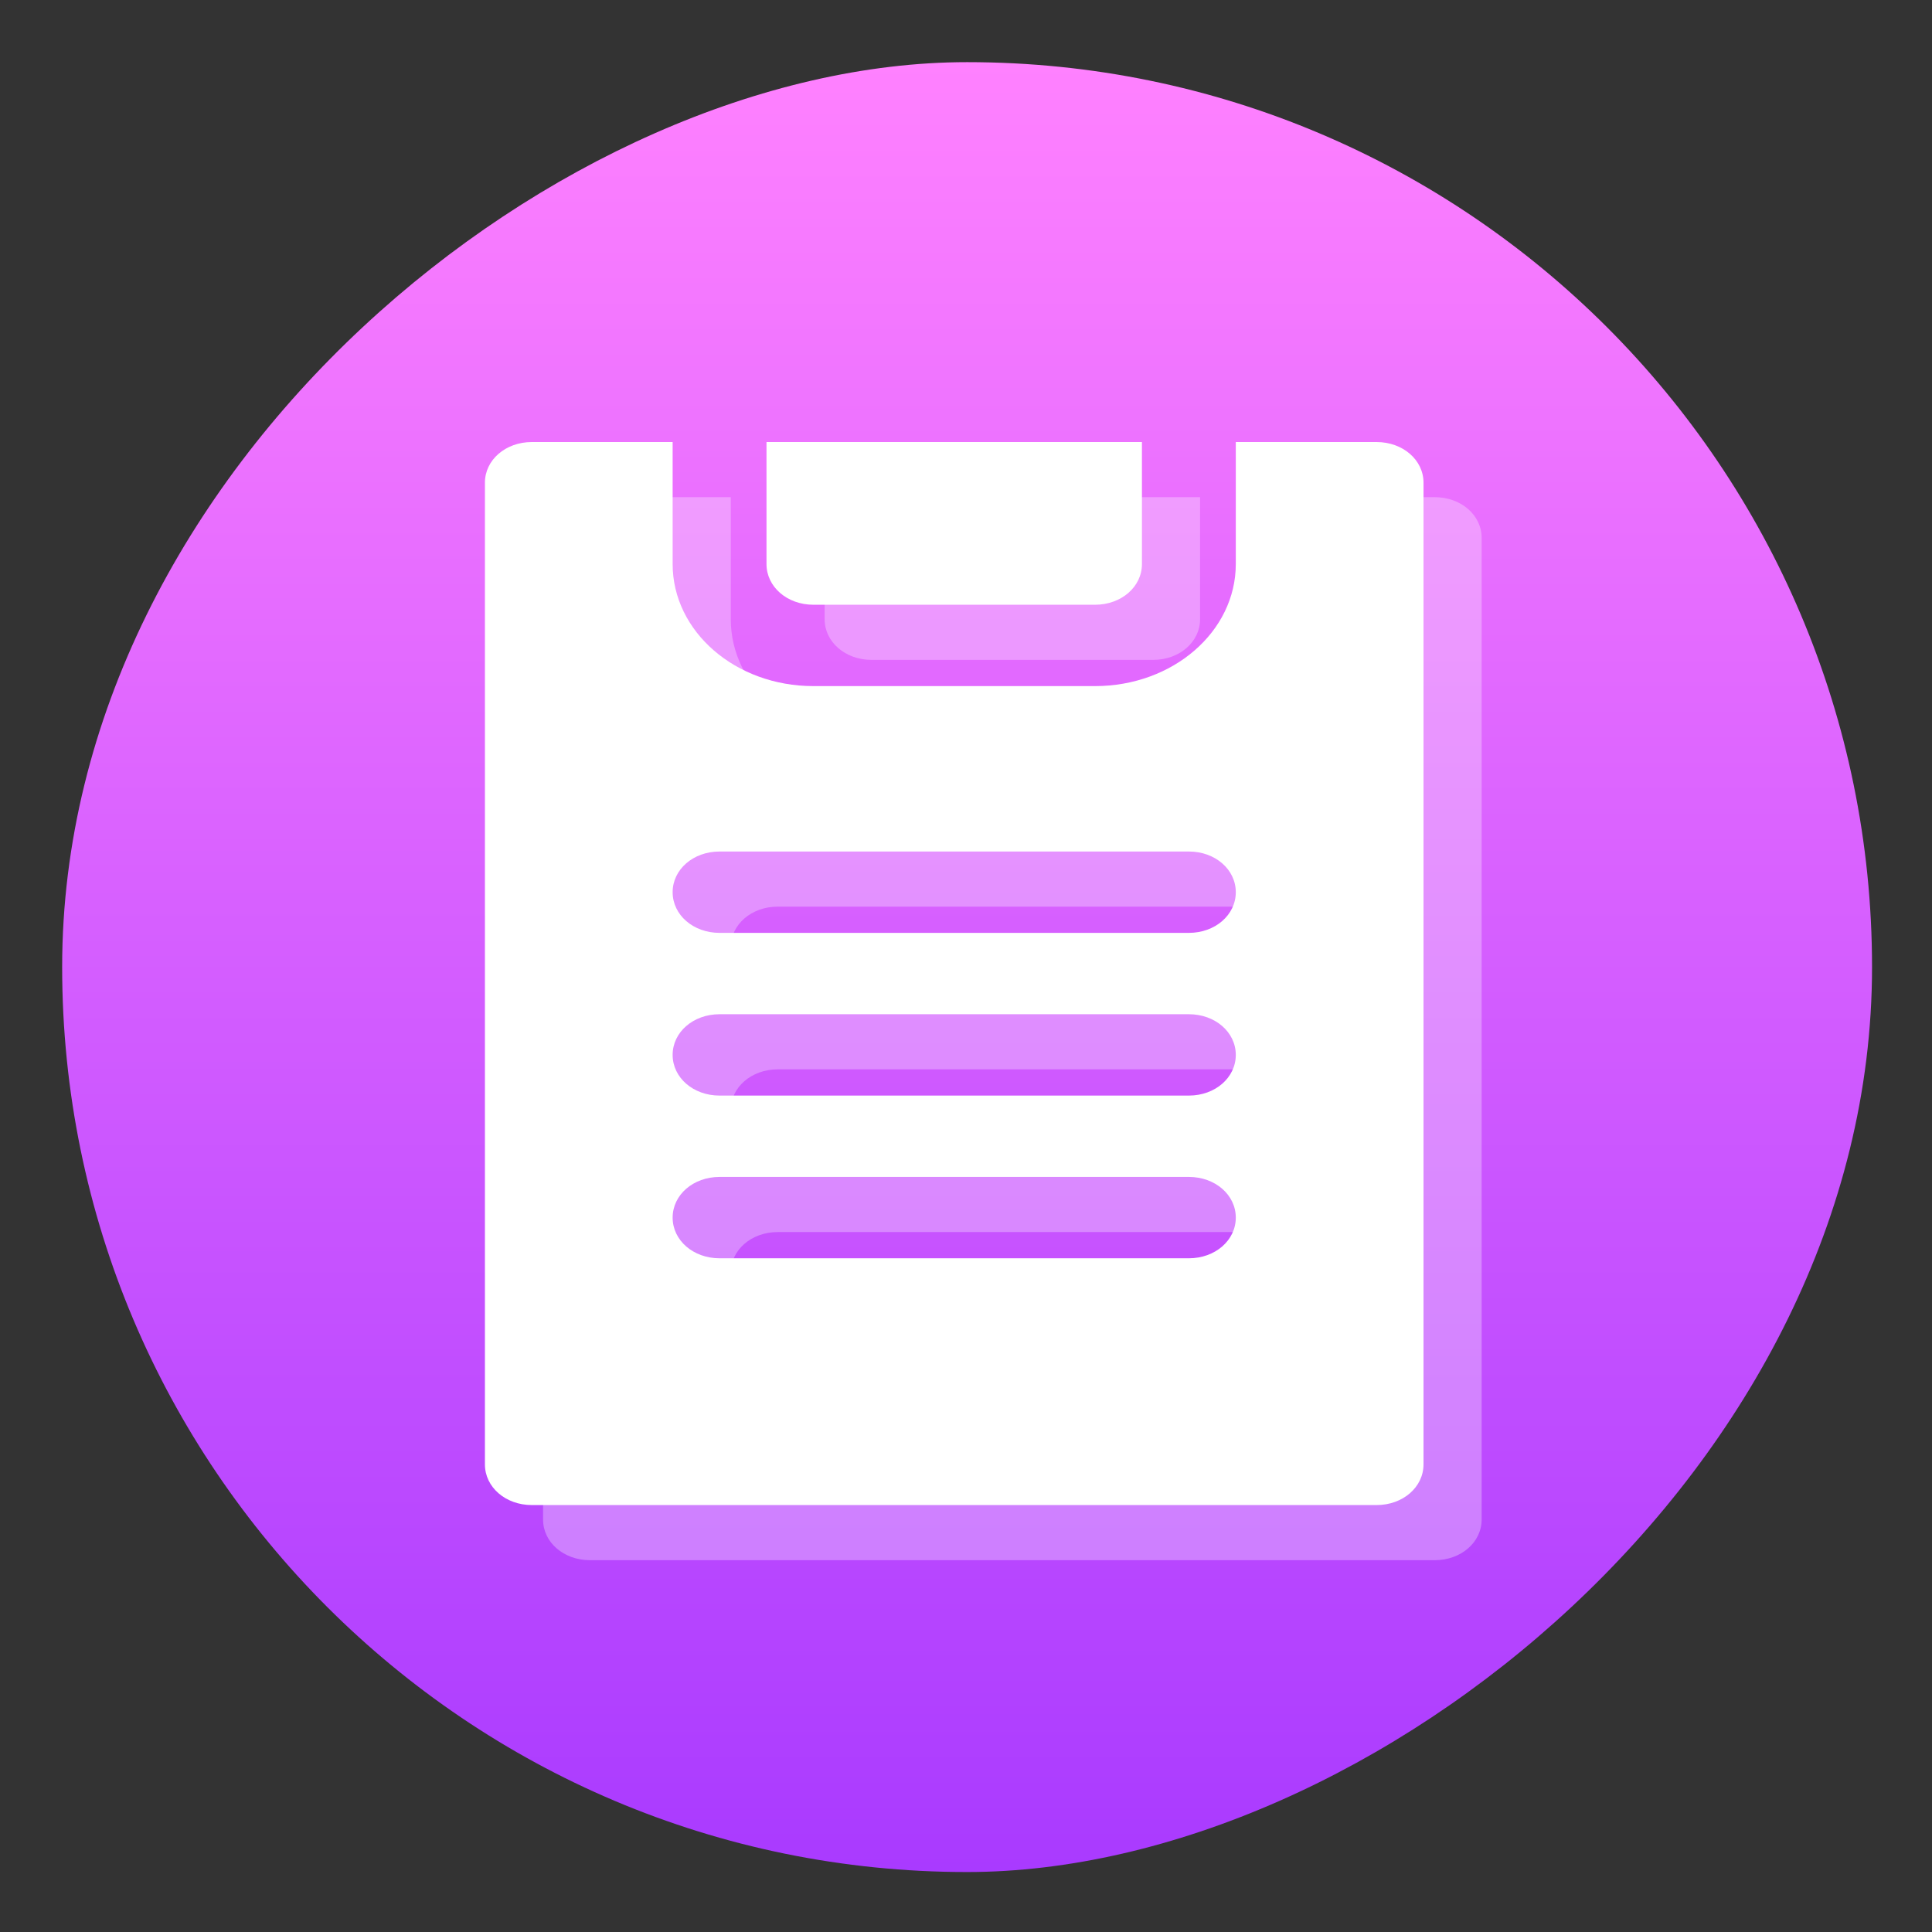 <?xml version="1.0" encoding="UTF-8" standalone="no"?>
<!-- Created with Inkscape (http://www.inkscape.org/) -->

<svg
   version="1.1"
   width="100%"
   height="100%"
   viewBox="0 0 512 512"
   id="svg2"
   sodipodi:docname="text-editor.svg"
   inkscape:version="1.1 (c68e22c387, 2021-05-23)"
   xmlns:inkscape="http://www.inkscape.org/namespaces/inkscape"
   xmlns:sodipodi="http://sodipodi.sourceforge.net/DTD/sodipodi-0.dtd"
   xmlns:xlink="http://www.w3.org/1999/xlink"
   xmlns="http://www.w3.org/2000/svg"
   xmlns:svg="http://www.w3.org/2000/svg"
   xmlns:rdf="http://www.w3.org/1999/02/22-rdf-syntax-ns#"
   xmlns:cc="http://creativecommons.org/ns#"
   xmlns:dc="http://purl.org/dc/elements/1.1/">
  <rect x="0" y="0" width="512" height="512" fill="#333333" stroke="none"/>
  <sodipodi:namedview
     id="namedview39"
     pagecolor="#ffffff"
     bordercolor="#666666"
     borderopacity="1.0"
     inkscape:pageshadow="2"
     inkscape:pageopacity="0.0"
     inkscape:pagecheckerboard="0"
     showgrid="false"
     inkscape:zoom="0.42773437"
     inkscape:cx="257.16895"
     inkscape:cy="212.74886"
     inkscape:window-width="1366"
     inkscape:window-height="699"
     inkscape:window-x="0"
     inkscape:window-y="0"
     inkscape:window-maximized="1"
     inkscape:current-layer="svg2" />
  <defs
     id="defs4">
    <filter
       color-interpolation-filters="sRGB"
       id="7"
       x="-0.018"
       y="-0.018"
       width="1.036"
       height="1.036">
      <feGaussianBlur
         id="feGaussianBlur7"
         stdDeviation="3.772" />
    </filter>
    <linearGradient
       y1="19.564"
       x2="0"
       y2="504.02"
       id="8"
       gradientUnits="userSpaceOnUse">
      <stop
         id="stop10"
         style="stop-color:#f3f3f3;stop-opacity:1"
         offset="0" />
      <stop
         id="stop12"
         style="stop-color:#eeeeee;stop-opacity:1"
         offset="0.5" />
      <stop
         id="stop14"
         style="stop-color:#ebebeb;stop-opacity:1"
         offset="1" />
    </linearGradient>
    <linearGradient
       x1="257"
       x2="362"
       id="5"
       xlink:href="#0"
       gradientUnits="userSpaceOnUse"
       gradientTransform="matrix(1.028,0,0,1.462,-383.737,-115.702)" />
    <linearGradient
       x1="257"
       x2="362"
       id="6"
       xlink:href="#0"
       gradientUnits="userSpaceOnUse"
       gradientTransform="matrix(1.038,0,0,1.462,-467.249,-124.14)" />
    <linearGradient
       x1="257"
       x2="362"
       id="4"
       xlink:href="#0"
       gradientUnits="userSpaceOnUse"
       gradientTransform="matrix(1.028,0,0,1.462,-610.004,-127.971)" />
    <linearGradient
       x1="257"
       x2="362"
       id="3"
       xlink:href="#0"
       gradientUnits="userSpaceOnUse"
       gradientTransform="matrix(1.038,0,0,1.462,-427.092,-112.11)" />
    <linearGradient
       id="0">
      <stop
         id="stop21"
         style="stop-color:#000000;stop-opacity:1"
         offset="0" />
      <stop
         id="stop23"
         style="stop-color:#ffffff;stop-opacity:1"
         offset="1" />
    </linearGradient>
    <linearGradient
       x1="257"
       x2="362"
       id="2"
       xlink:href="#0"
       gradientUnits="userSpaceOnUse"
       gradientTransform="matrix(1.038,0,0,1.462,-467.249,-112.11)" />
    <linearGradient
       x1="257"
       x2="362"
       id="1"
       xlink:href="#0"
       gradientUnits="userSpaceOnUse"
       gradientTransform="matrix(1.038,0,0,1.462,-467.253,-112.11)" />
    <linearGradient
       id="SVGID_2_"
       gradientUnits="userSpaceOnUse"
       x1="256"
       x2="256"
       y1="452"
       y2="60"
       gradientTransform="matrix(0.895,0,0,0.788,26.476,50.955)">
      <stop
         offset="0"
         stop-color="#ffbef9"
         id="stop7" />
      <stop
         offset="1"
         stop-color="#fff1ff"
         id="stop9" />
    </linearGradient>
    <linearGradient
       id="SVGID_1_"
       gradientUnits="userSpaceOnUse"
       x1="256"
       x2="256"
       y1="512"
       y2="0">
      <stop
         offset="0"
         stop-color="#a93aff"
         id="stop2" />
      <stop
         offset="1"
         stop-color="#ff81ff"
         id="stop4" />
    </linearGradient>
    <linearGradient
       inkscape:collect="always"
       xlink:href="#SVGID_1_"
       id="linearGradient957"
       x1="38.5"
       y1="256"
       x2="473.5"
       y2="256"
       gradientUnits="userSpaceOnUse"
       gradientTransform="matrix(1.103,0,0,1.103,-538.56,-25.98)" />
  </defs>
  <rect
     width="479.638"
     height="479.638"
     rx="239.819"
     x="-496.109"
     y="16.471"
     id="rect33"
     style="fill:url(#linearGradient957);fill-opacity:1;stroke-width:1.103"
     transform="rotate(-90)"
     ry="239.819" />
  <path
     d="M 230.974,174.877 H 305.595 c 6.965,0 12.437,-4.744 12.437,-10.78 v -32.339 h -99.494 v 32.339 c 0,6.036 5.471,10.78 12.437,10.78 z M 380.216,131.758 h -37.31 v 32.339 c 0,17.894 -16.664,32.339 -37.31,32.339 h -74.621 c -20.646,0 -37.31,-14.446 -37.31,-32.339 v -32.339 h -37.31 c -6.965,0 -12.437,4.742 -12.437,10.78 v 260.151 c 0,6.036 5.471,10.78 12.437,10.78 H 380.216 c 6.965,0 12.437,-4.744 12.437,-10.78 V 142.538 c 0,-6.037 -5.471,-10.78 -12.437,-10.78 z M 330.469,348.071 H 206.101 c -6.965,0 -12.437,-4.744 -12.437,-10.78 0,-6.037 5.471,-10.78 12.437,-10.78 h 124.368 c 6.965,0 12.437,4.742 12.437,10.78 0,6.036 -5.471,10.78 -12.437,10.78 z m 0,-43.119 H 206.101 c -6.965,0 -12.437,-4.744 -12.437,-10.78 0,-6.037 5.471,-10.78 12.437,-10.78 h 124.368 c 6.965,0 12.437,4.742 12.437,10.78 0,6.036 -5.471,10.78 -12.437,10.78 z m 0,-43.119 H 206.101 c -6.965,0 -12.437,-4.744 -12.437,-10.78 0,-6.037 5.471,-10.78 12.437,-10.78 h 124.368 c 6.965,0 12.437,4.742 12.437,10.78 0,6.036 -5.471,10.78 -12.437,10.78 z"
     fill="url(#SVGID_2_)"
     id="path18-3"
     style="opacity:0.305;fill:#ffffff;stroke-width:0.772" />
  <path
     d="m 215.567,160.265 h 74.621 c 6.965,0 12.437,-4.744 12.437,-10.78 v -32.339 h -99.494 v 32.339 c 0,6.036 5.471,10.78 12.437,10.78 z m 149.241,-43.119 h -37.31 v 32.339 c 0,17.894 -16.664,32.339 -37.31,32.339 h -74.621 c -20.646,0 -37.31,-14.446 -37.31,-32.339 v -32.339 h -37.31 c -6.965,0 -12.437,4.742 -12.437,10.78 v 260.151 c 0,6.036 5.471,10.78 12.437,10.78 h 223.862 c 6.965,0 12.437,-4.744 12.437,-10.78 V 127.926 c 0,-6.037 -5.471,-10.78 -12.437,-10.78 z M 315.061,333.459 H 190.693 c -6.965,0 -12.437,-4.744 -12.437,-10.78 0,-6.037 5.471,-10.78 12.437,-10.78 h 124.368 c 6.965,0 12.437,4.742 12.437,10.78 0,6.036 -5.471,10.78 -12.437,10.78 z m 0,-43.119 H 190.693 c -6.965,0 -12.437,-4.744 -12.437,-10.78 0,-6.037 5.471,-10.78 12.437,-10.78 h 124.368 c 6.965,0 12.437,4.742 12.437,10.78 0,6.036 -5.471,10.78 -12.437,10.78 z m 0,-43.119 H 190.693 c -6.965,0 -12.437,-4.744 -12.437,-10.78 0,-6.037 5.471,-10.78 12.437,-10.78 h 124.368 c 6.965,0 12.437,4.742 12.437,10.78 0,6.036 -5.471,10.78 -12.437,10.78 z"
     fill="url(#SVGID_2_)"
     id="path18"
     style="fill:#ffffff;stroke-width:0.772" />
</svg>
